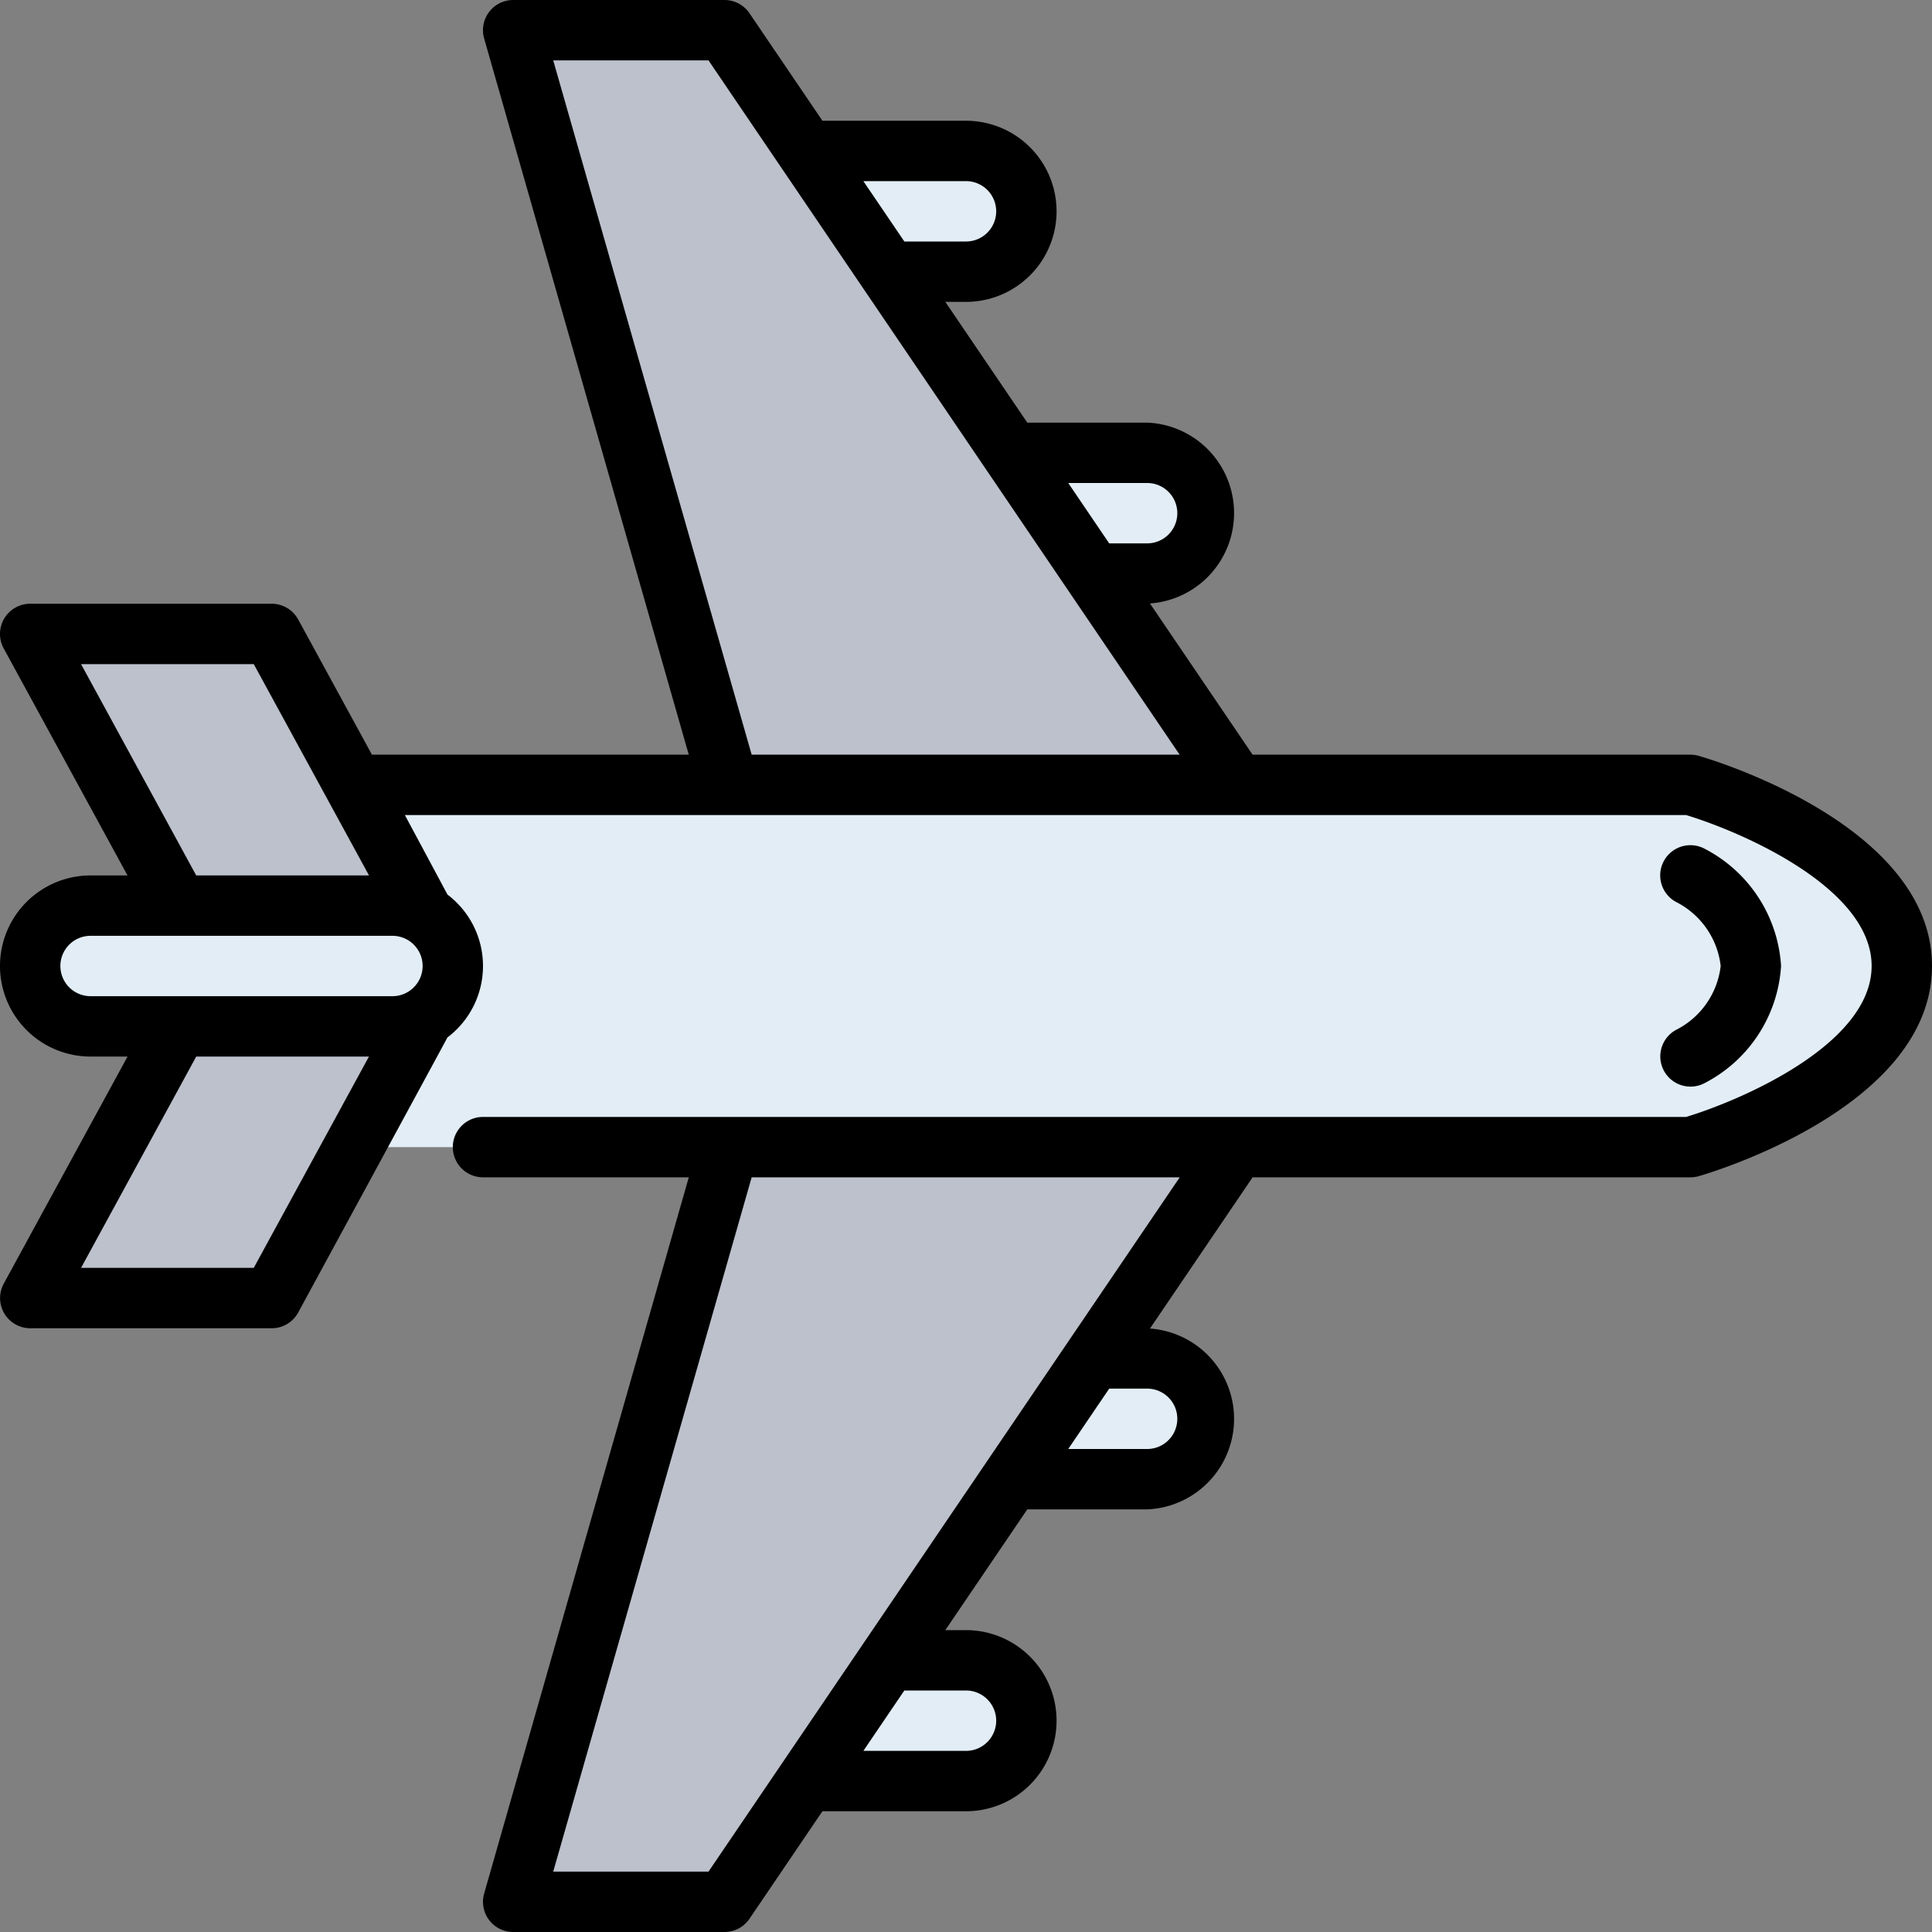 <svg viewBox="0 0 64 64" xmlns="http://www.w3.org/2000/svg"><rect x="0" y="0" width="64" height="64" fill="#808080" stroke="none"/><g data-name="18-airplane"><rect height="4" rx="2" width="10" x="24" y="5" fill="#e2edf5" class="fill-f6f0e5"></rect><rect height="4" rx="2" width="10" x="30" y="15" fill="#e2edf5" class="fill-f6f0e5"></rect><path d="M25 29 17 1h7l19 28H25z" fill="#bcc1cc" class="fill-ccc7be"></path><rect height="4" rx="2" width="10" x="24" y="55" fill="#e2edf5" class="fill-f6f0e5"></rect><rect height="4" rx="2" width="10" x="30" y="45" fill="#e2edf5" class="fill-f6f0e5"></rect><path d="m25 35-8 28h7l19-28H25z" fill="#bcc1cc" class="fill-ccc7be"></path><path d="M63 32c0 4-7 6-7 6H9l-2-6 2-6h47s7 2 7 6Z" fill="#e2edf5" class="fill-f6f0e5"></path><path d="M15 32 9 43H1l6-11-6-11h8l6 11z" fill="#bcc1cc" class="fill-ccc7be"></path><rect height="4" rx="2" width="14" x="1" y="30" fill="#e2edf5" class="fill-f6f0e5"></rect><path d="M56.274 25.039A.97.97 0 0 0 56 25H41.494l-3.4-5.01A3 3 0 0 0 38 14h-3.97l-2.715-4H32a3 3 0 0 0 0-6h-4.756L24.827.438A1 1 0 0 0 24 0h-7a1 1 0 0 0-.962 1.275L22.816 25H12.321l-2.443-4.479A1 1 0 0 0 9 20H1a1 1 0 0 0-.878 1.479L4.224 29H3a3 3 0 0 0 0 6h1.225l-4.1 7.521A1 1 0 0 0 1 44h8a1 1 0 0 0 .878-.521s4.929-9.075 4.944-9.112a2.967 2.967 0 0 0 0-4.734C14.807 29.6 13.412 27 13.412 27h42.443c1.831.554 6.145 2.411 6.145 5s-4.314 4.445-6.145 5H16a1 1 0 0 0 0 2h6.817l-6.779 23.726A1 1 0 0 0 17 64h7a1 1 0 0 0 .827-.438L27.244 60H32a3 3 0 0 0 0-6h-.685l2.715-4H38a3 3 0 0 0 .094-5.99l3.4-5.01H56a1.007 1.007 0 0 0 .274-.038C56.59 38.871 64 36.7 64 32s-7.41-6.872-7.726-6.961ZM2.685 22h5.721l3.818 7H6.5ZM2 32a1 1 0 0 1 1-1h10a1 1 0 0 1 0 2H3a1 1 0 0 1-1-1Zm6.406 10H2.685L6.5 35h5.722ZM38 16a1 1 0 0 1 0 2h-1.256l-1.357-2ZM32 6a1 1 0 0 1 0 2h-2.042L28.6 6ZM18.326 2h5.144l15.607 23H24.9ZM32 56a1 1 0 0 1 0 2h-3.4l1.357-2Zm6-10a1 1 0 0 1 0 2h-2.613l1.357-2ZM23.47 62h-5.144L24.9 39h14.18Z" fill="#000000" class="fill-000000"></path><path d="M55.553 34.1a1 1 0 0 0 .894 1.79A4.693 4.693 0 0 0 59 32a4.694 4.694 0 0 0-2.553-3.895 1 1 0 0 0-.9 1.787A2.723 2.723 0 0 1 57 32a2.721 2.721 0 0 1-1.447 2.1Z" fill="#000000" class="fill-000000"></path></g></svg>